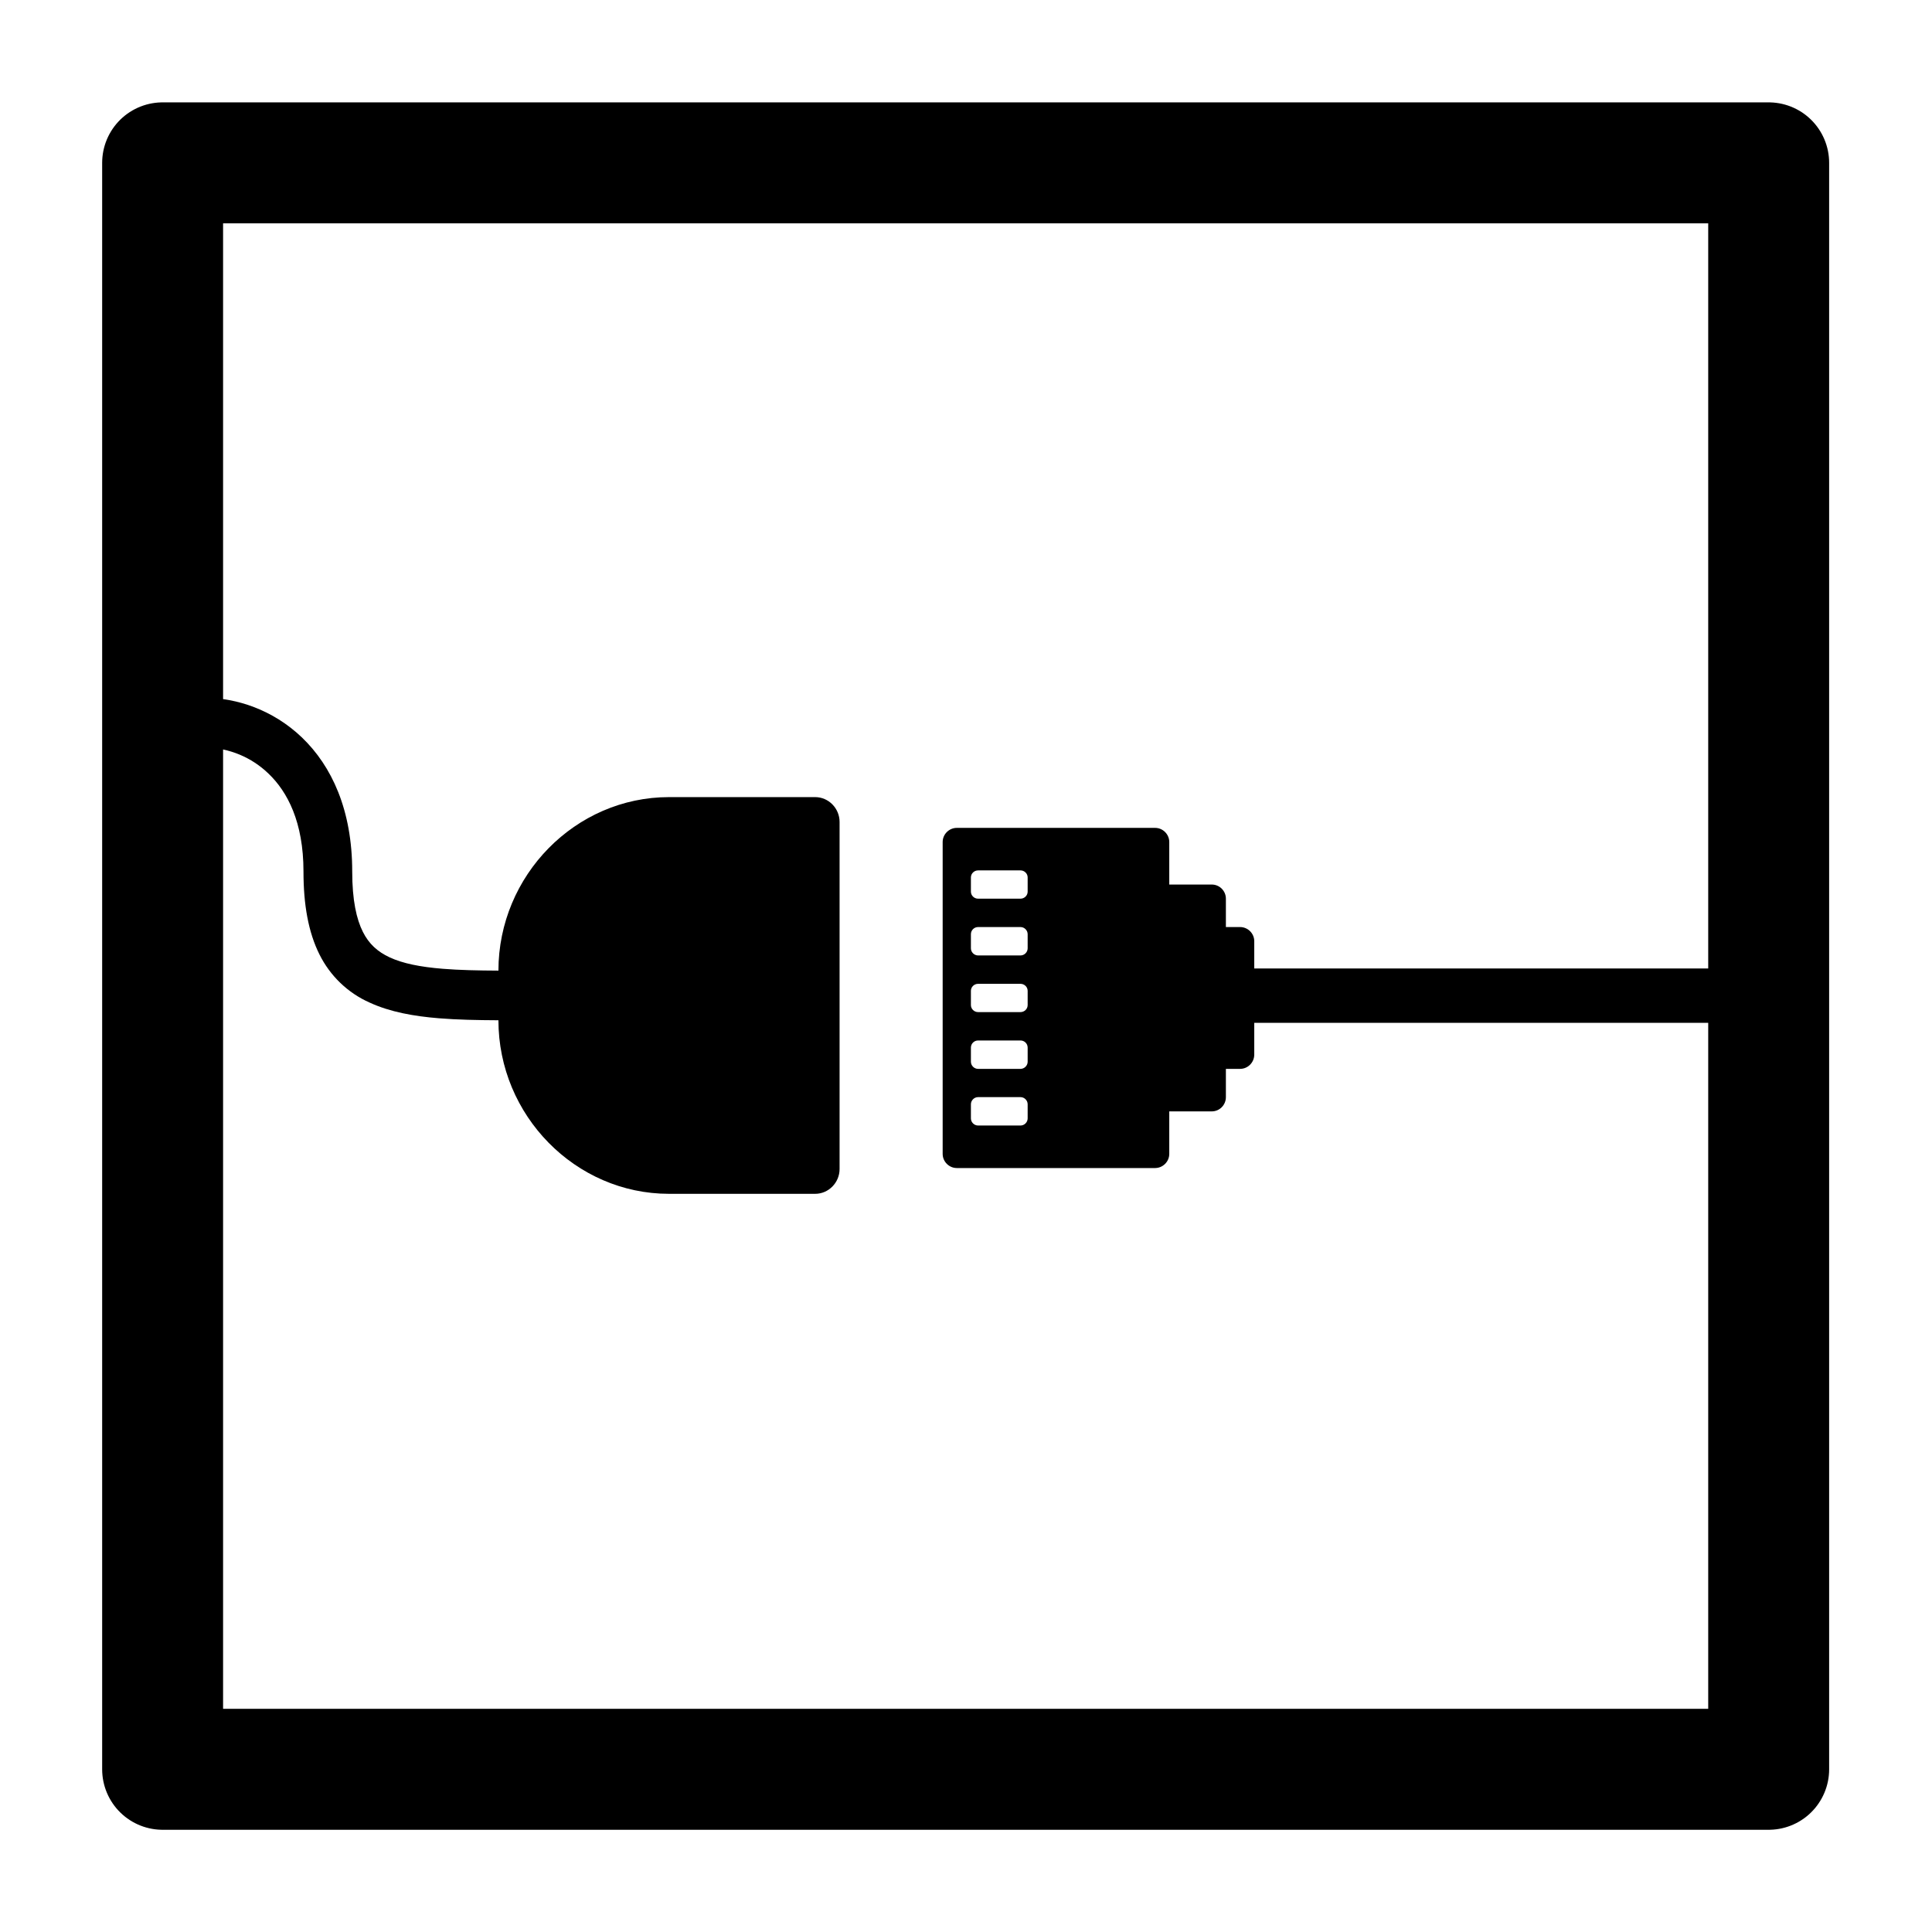 <?xml version="1.0" encoding="UTF-8" standalone="no"?>
<!DOCTYPE svg PUBLIC "-//W3C//DTD SVG 1.1//EN" "http://www.w3.org/Graphics/SVG/1.1/DTD/svg11.dtd">
<svg width="100%" height="100%" viewBox="0 0 16 16" version="1.1" xmlns="http://www.w3.org/2000/svg" xmlns:xlink="http://www.w3.org/1999/xlink" xml:space="preserve" xmlns:serif="http://www.serif.com/" style="fill-rule:evenodd;clip-rule:evenodd;stroke-linecap:round;stroke-linejoin:round;stroke-miterlimit:1.5;">
    <g transform="matrix(1.319,0,0,1.755,-4.116,-5.803)">
        <g transform="matrix(0.999,0,0,0.751,1.738,0.878)">
            <rect x="2.406" y="4.257" width="10.094" height="10.094" style="fill:none;stroke:black;stroke-width:0.76px;"/>
        </g>
        <g transform="matrix(1.90704e-17,0.234,-0.306,1.40792e-17,9.31,6.132)">
            <path d="M4.5,3L11.5,3C11.774,3 12,3.226 12,3.5L12,6.5C12,8.42 10.42,10 8.5,10C8.498,10.434 8.49,10.845 8.46,11.22C8.419,11.734 8.334,12.223 8.143,12.644C7.949,13.089 7.606,13.453 7.173,13.672C6.725,13.9 6.169,14 5.5,14C4.502,14 3.89,14.33 3.526,14.718C3.197,15.065 3.01,15.522 3,16L2,16C2,15.384 2.232,14.633 2.797,14.032C3.374,13.42 4.261,13 5.5,13C6.081,13 6.462,12.912 6.718,12.781C6.959,12.658 7.118,12.481 7.232,12.231C7.353,11.965 7.425,11.61 7.462,11.141C7.489,10.801 7.497,10.423 7.499,10C5.579,9.999 4,8.42 4,6.5L4,3.5C4,3.226 4.226,3 4.5,3Z" style="fill-rule:nonzero;"/>
        </g>
        <g transform="matrix(0.758,0,0,0.57,3.12,3.307)">
            <path d="M10.39,8.467L14.155,8.467L14.155,8.017L10.39,8.017L10.39,7.791C10.39,7.727 10.337,7.674 10.273,7.674L10.155,7.674L10.155,7.439C10.155,7.375 10.103,7.322 10.038,7.322L9.686,7.322L9.686,6.97C9.686,6.906 9.633,6.853 9.569,6.853L7.926,6.853C7.862,6.853 7.809,6.906 7.809,6.97L7.809,9.552C7.809,9.616 7.862,9.669 7.926,9.669L9.569,9.669C9.633,9.669 9.686,9.616 9.686,9.552L9.686,9.2L10.038,9.2C10.103,9.2 10.155,9.147 10.155,9.082L10.155,8.848L10.273,8.848C10.337,8.848 10.39,8.795 10.39,8.73L10.39,8.467ZM8.454,9.082C8.486,9.082 8.513,9.109 8.513,9.141L8.513,9.258C8.513,9.29 8.486,9.317 8.454,9.317L8.102,9.317C8.07,9.317 8.043,9.29 8.043,9.258L8.043,9.141C8.043,9.109 8.07,9.082 8.102,9.082L8.454,9.082ZM8.513,8.672C8.513,8.639 8.486,8.613 8.454,8.613L8.102,8.613C8.07,8.613 8.043,8.639 8.043,8.672L8.043,8.789C8.043,8.821 8.07,8.848 8.102,8.848L8.454,8.848C8.486,8.848 8.513,8.821 8.513,8.789L8.513,8.672ZM8.454,8.144C8.486,8.144 8.513,8.17 8.513,8.202L8.513,8.32C8.513,8.352 8.486,8.378 8.454,8.378L8.102,8.378C8.07,8.378 8.043,8.352 8.043,8.32L8.043,8.202C8.043,8.17 8.07,8.144 8.102,8.144L8.454,8.144ZM8.513,7.733C8.513,7.701 8.486,7.674 8.454,7.674L8.102,7.674C8.07,7.674 8.043,7.7 8.043,7.733L8.043,7.85C8.043,7.882 8.07,7.909 8.102,7.909L8.454,7.909C8.486,7.909 8.513,7.882 8.513,7.85L8.513,7.733ZM8.513,7.263C8.513,7.231 8.486,7.205 8.454,7.205L8.102,7.205C8.07,7.205 8.043,7.231 8.043,7.263L8.043,7.381C8.043,7.413 8.07,7.439 8.102,7.439L8.454,7.439C8.486,7.439 8.513,7.413 8.513,7.381L8.513,7.263Z"/>
        </g>
    </g>
</svg>
